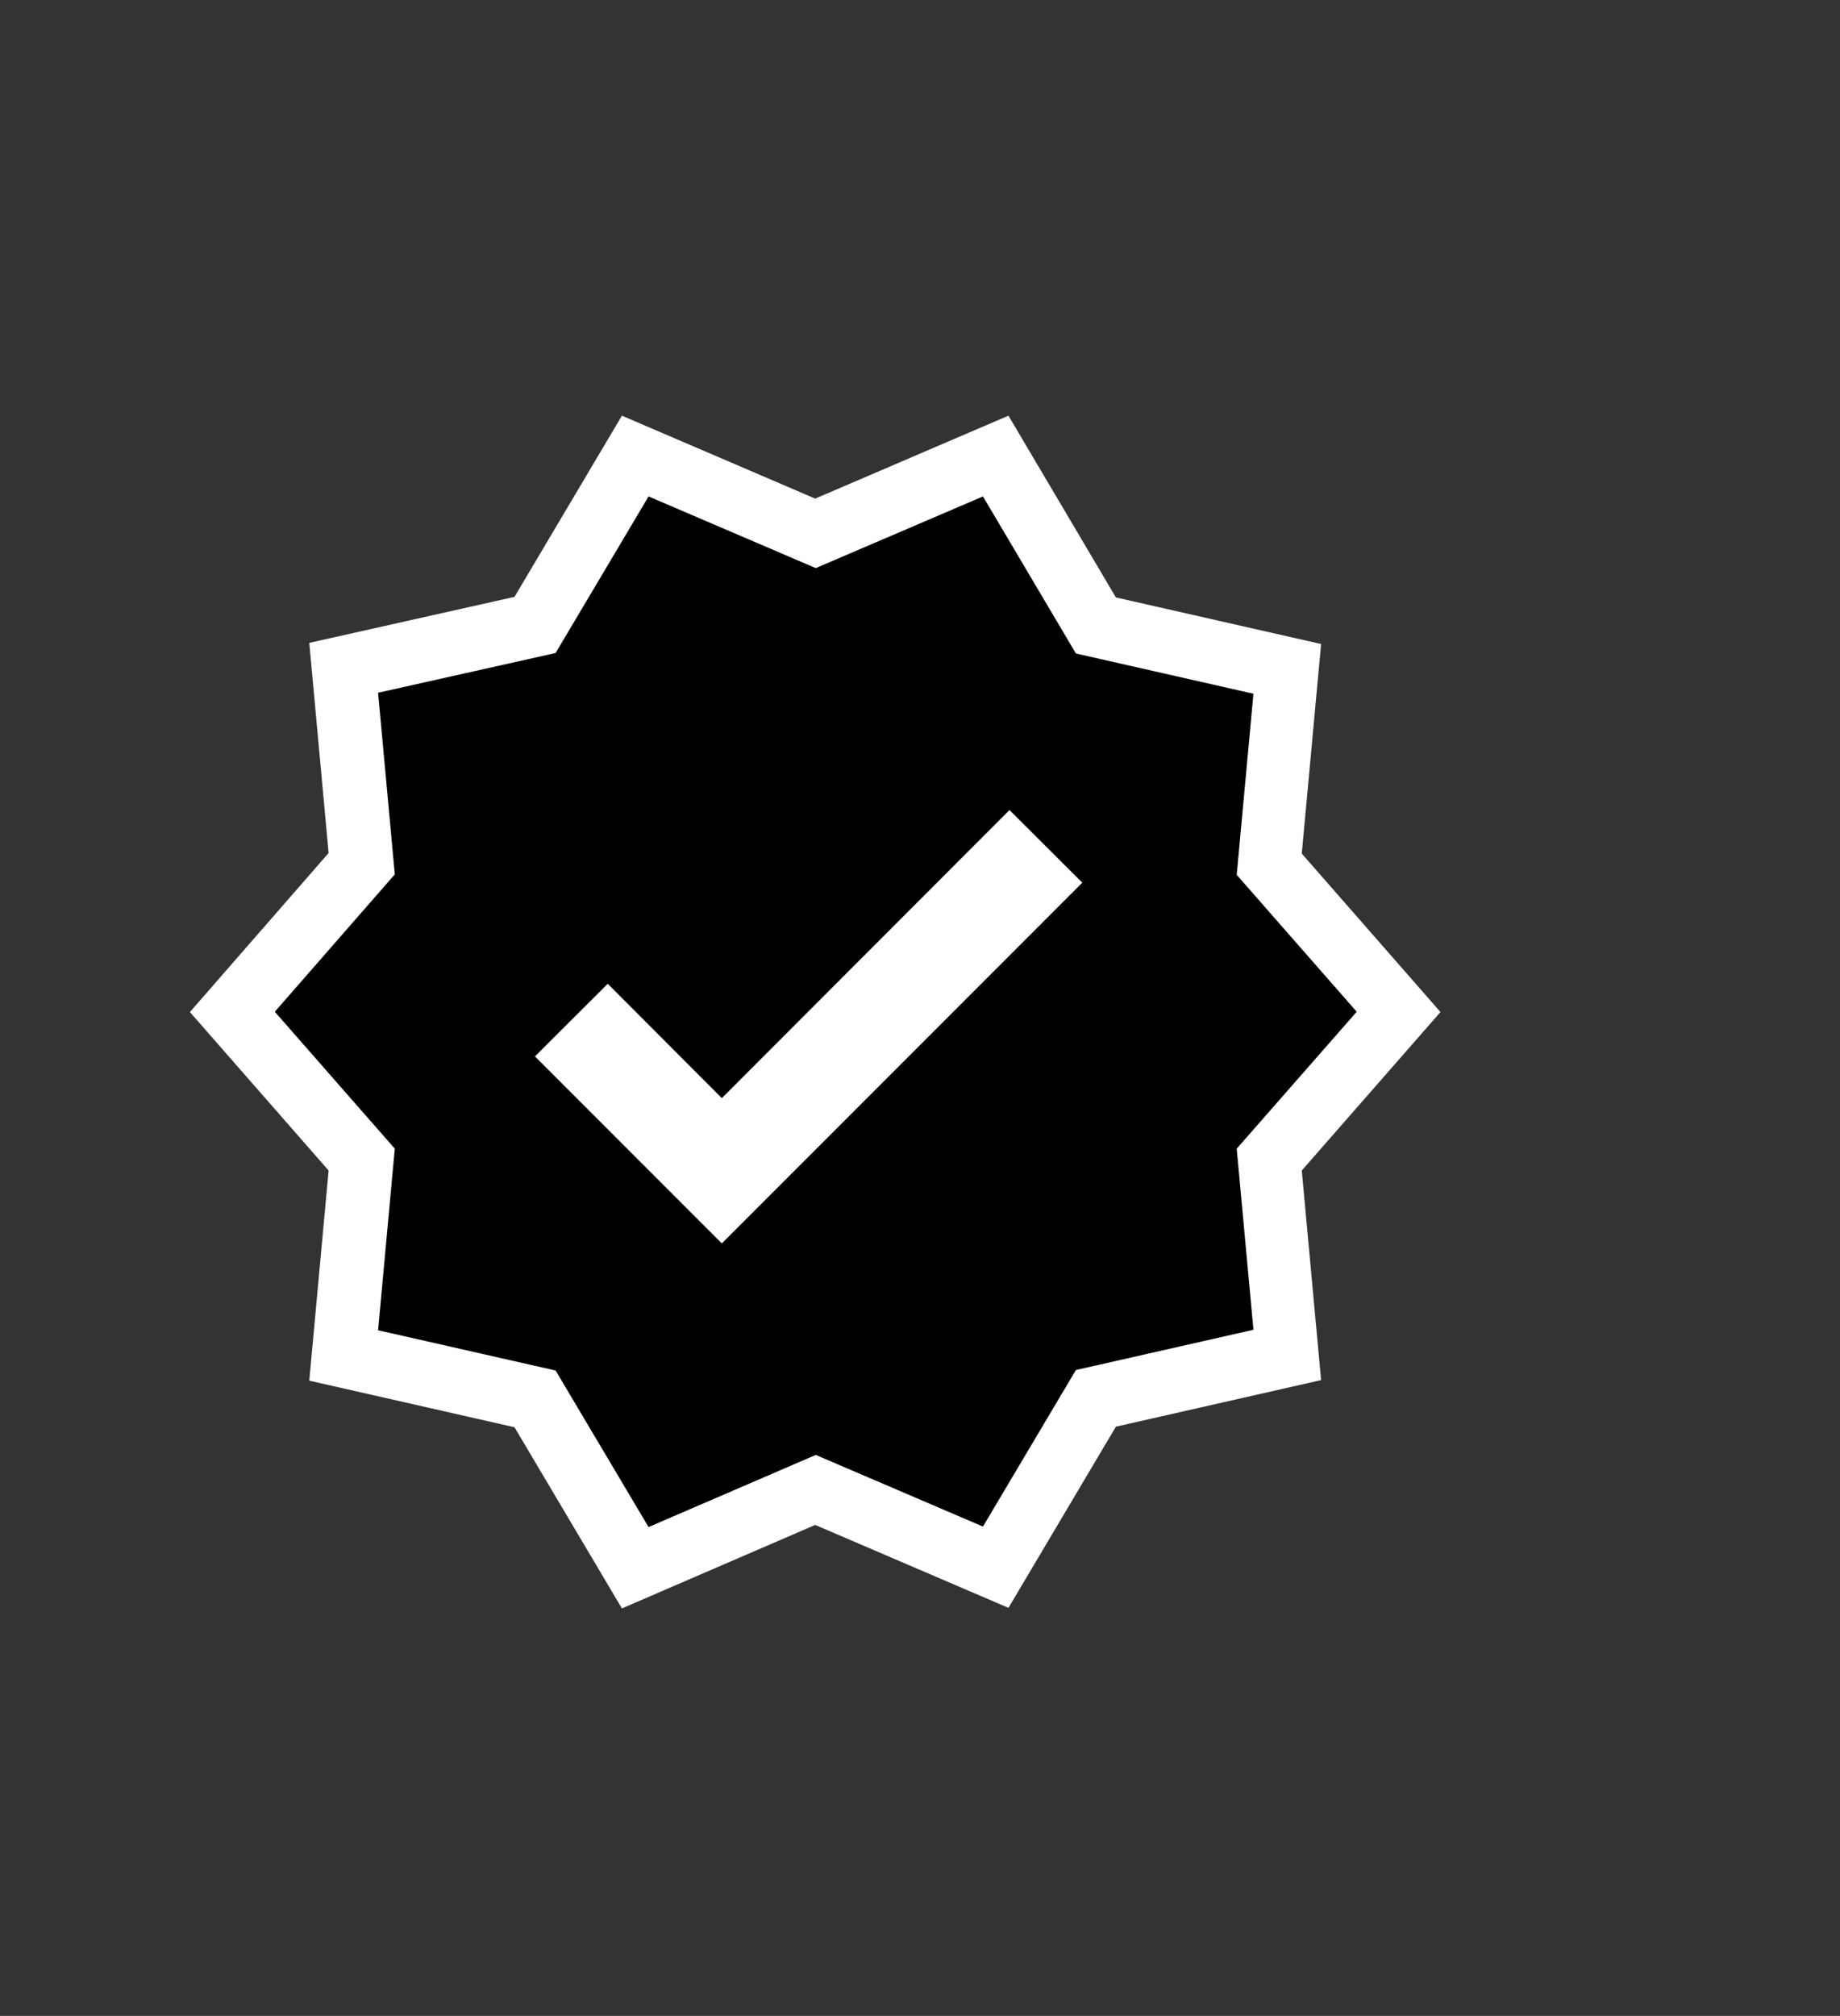 <?xml version="1.0" encoding="UTF-8" standalone="no"?>
<!-- Created with Inkscape (http://www.inkscape.org/) -->

<svg
   width="105.833mm"
   height="115.902mm"
   viewBox="0 0 105.833 115.902"
   version="1.1"
   id="svg8591"
   inkscape:version="1.1.1 (c3084ef, 2021-09-22)"
   sodipodi:docname="onboarding_tick.svg"
   xmlns:inkscape="http://www.inkscape.org/namespaces/inkscape"
   xmlns:sodipodi="http://sodipodi.sourceforge.net/DTD/sodipodi-0.dtd"
   xmlns="http://www.w3.org/2000/svg"
   xmlns:svg="http://www.w3.org/2000/svg">
  <rect x="0" y="0" width="105.833" height="115.902" fill="#333333" stroke="none"/>
  <sodipodi:namedview
     id="namedview8593"
     pagecolor="#ffffff"
     bordercolor="#666666"
     borderopacity="1.0"
     inkscape:pageshadow="2"
     inkscape:pageopacity="0.0"
     inkscape:pagecheckerboard="0"
     inkscape:document-units="mm"
     showgrid="false"
     fit-margin-top="0"
     fit-margin-left="0"
     fit-margin-right="0"
     fit-margin-bottom="0"
     inkscape:zoom="1.4679509"
     inkscape:cx="15.668099"
     inkscape:cy="103.88631"
     inkscape:window-width="1792"
     inkscape:window-height="995"
     inkscape:window-x="0"
     inkscape:window-y="23"
     inkscape:window-maximized="1"
     inkscape:current-layer="layer1" />
  <defs
     id="defs8588">
    <clipPath
       clipPathUnits="userSpaceOnUse"
       id="clipPath3489-4-0">
      <rect
         style="opacity:1;fill:#ff5555;fill-opacity:1;stroke:none;stroke-width:1.856;stroke-miterlimit:4;stroke-dasharray:none;stroke-dashoffset:0;stroke-opacity:1"
         id="rect3491-9-8"
         width="24.613"
         height="24.613"
         x="-400.113"
         y="406.962"
         transform="matrix(0.939,-0.345,0.939,0.345,0,0)" />
    </clipPath>
    <mask
       maskUnits="userSpaceOnUse"
       id="mask5178">
      <path
         id="path5180"
         style="fill:#ffffff;stroke-width:0.345;-inkscape-stroke:none;stop-color:#000000"
         d="m 14.815,275.612 a 3.117,8.478 90 0 0 -7e-6,4.407 3.117,8.478 90 0 0 4.583,0.866 4.25,11.563 90 0 0 3.263,2.421 4.25,11.563 90 0 0 16.353,1e-5 4.25,11.563 90 0 0 0.892,-5.637 3.117,8.478 90 0 0 -1.437,-3.7 3.117,8.478 90 0 0 -11.99,6.4e-4 3.117,8.478 90 0 0 -1.883,1.057 3.117,8.478 90 0 0 -9.78,0.586 z" />
    </mask>
  </defs>
  <g
     inkscape:label="Layer 1"
     inkscape:groupmode="layer"
     id="layer1"
     transform="translate(24.524,-93.325)">
    <g
       id="g3425-9-3"
       transform="matrix(2.568,2.568,-6.987,6.987,1896.675,-1870.372)"
       clip-path="url(#clipPath3489-4-0)"
       mask="url(#mask5178)">
      <rect
         y="264.858"
         x="13.189"
         height="25.759"
         width="3.551"
         id="rect3398-7-6"
         style="opacity:1;fill:#ff2ad4;fill-opacity:1;stroke:none;stroke-width:1.977;stroke-miterlimit:4;stroke-dasharray:none;stroke-dashoffset:0;stroke-opacity:1" />
      <rect
         style="opacity:1;fill:#9955ff;fill-opacity:1;stroke:none;stroke-width:1.977;stroke-miterlimit:4;stroke-dasharray:none;stroke-dashoffset:0;stroke-opacity:1"
         id="rect3400-27-95"
         width="3.551"
         height="25.759"
         x="16.74"
         y="264.858" />
      <rect
         y="264.858"
         x="20.29"
         height="25.759"
         width="3.551"
         id="rect3402-3-8"
         style="opacity:1;fill:#2a7fff;fill-opacity:1;stroke:none;stroke-width:1.977;stroke-miterlimit:4;stroke-dasharray:none;stroke-dashoffset:0;stroke-opacity:1" />
      <rect
         style="opacity:1;fill:#00ccff;fill-opacity:1;stroke:none;stroke-width:1.977;stroke-miterlimit:4;stroke-dasharray:none;stroke-dashoffset:0;stroke-opacity:1"
         id="rect3404-1-8"
         width="3.551"
         height="25.759"
         x="23.841"
         y="264.858" />
      <rect
         y="264.858"
         x="27.392"
         height="25.759"
         width="3.551"
         id="rect3406-2-2"
         style="opacity:1;fill:#00ffcc;fill-opacity:1;stroke:none;stroke-width:1.977;stroke-miterlimit:4;stroke-dasharray:none;stroke-dashoffset:0;stroke-opacity:1" />
      <rect
         style="opacity:1;fill:#00d400;fill-opacity:1;stroke:none;stroke-width:1.977;stroke-miterlimit:4;stroke-dasharray:none;stroke-dashoffset:0;stroke-opacity:1"
         id="rect3408-8-8"
         width="3.551"
         height="25.759"
         x="30.942"
         y="264.858" />
      <rect
         y="264.858"
         x="34.493"
         height="25.759"
         id="rect3410-6-4"
         style="opacity:1;fill:#ffcc00;fill-opacity:1;stroke:none;stroke-width:1.977;stroke-miterlimit:4;stroke-dasharray:none;stroke-dashoffset:0;stroke-opacity:1"
         width="3.551" />
      <rect
         style="opacity:1;fill:#ff7f2a;fill-opacity:1;stroke:none;stroke-width:1.977;stroke-miterlimit:4;stroke-dasharray:none;stroke-dashoffset:0;stroke-opacity:1"
         id="rect3412-5-1"
         width="3.551"
         height="25.759"
         x="38.044"
         y="264.858" />
      <rect
         y="264.858"
         x="41.594"
         height="25.759"
         width="3.551"
         id="rect3414-3-0"
         style="opacity:1;fill:#ff5555;fill-opacity:1;stroke:none;stroke-width:1.977;stroke-miterlimit:4;stroke-dasharray:none;stroke-dashoffset:0;stroke-opacity:1" />
      <rect
         y="264.858"
         x="45.145"
         height="25.759"
         width="3.551"
         id="rect3398-6-2-0"
         style="opacity:1;fill:#ff2ad4;fill-opacity:1;stroke:none;stroke-width:1.977;stroke-miterlimit:4;stroke-dasharray:none;stroke-dashoffset:0;stroke-opacity:1" />
      <rect
         style="opacity:1;fill:#9955ff;fill-opacity:1;stroke:none;stroke-width:1.977;stroke-miterlimit:4;stroke-dasharray:none;stroke-dashoffset:0;stroke-opacity:1"
         id="rect3400-2-5-47"
         width="3.551"
         height="25.759"
         x="48.695"
         y="264.858" />
      <rect
         y="264.858"
         x="9.639"
         height="25.759"
         width="3.551"
         id="rect3414-6-6-6"
         style="opacity:1;fill:#ff5555;fill-opacity:1;stroke:none;stroke-width:1.977;stroke-miterlimit:4;stroke-dasharray:none;stroke-dashoffset:0;stroke-opacity:1" />
      <rect
         style="opacity:1;fill:#ff7f2a;fill-opacity:1;stroke:none;stroke-width:1.977;stroke-miterlimit:4;stroke-dasharray:none;stroke-dashoffset:0;stroke-opacity:1"
         id="rect3412-1-6-6"
         width="3.551"
         height="25.759"
         x="6.088"
         y="264.858" />
    </g>
    <g
       style="fill:#000000"
       id="g2272-4"
       transform="matrix(3.267,0,0,3.267,-16.594,113.387)">
      <g
         id="g2256-3">
        <rect
           fill="none"
           height="24"
           width="24"
           id="rect2254-5"
           x="0"
           y="0" />
      </g>
      <g
         id="g2260-9"
         style="fill:#ffffff"
         transform="translate(8.61,-4.799)" />
    </g>
    <g
       id="g5549"
       transform="matrix(10.755,0,0,10.568,658.469,-2763.582)">
      <path
         d="m 14.319,16.481 -2.44,-2.79 0.34,-3.69 -3.61,-0.82 -1.89,-3.2 -3.4,1.46 -3.4,-1.46 -1.89,3.19 -3.61,0.81 0.34,3.7 -2.44,2.8 2.44,2.79 -0.34,3.7 3.61,0.82 1.89,3.19 3.4,-1.47 3.4,1.46 1.89,-3.19 3.61,-0.82 -0.34,-3.69 z"
         id="path2258-0"
         style="fill:#ffffff"
         sodipodi:nodetypes="ccccccccccccccccccccc"
         transform="matrix(0.304,0,0,0.309,-60.154,270.749)" />
      <g
         style="fill:#000000"
         id="g2272"
         transform="matrix(0.263,0,0,0.267,-62.298,272.636)">
        <g
           id="g2256">
          <rect
             fill="none"
             height="24"
             width="24"
             id="rect2254"
             x="0"
             y="0" />
        </g>
        <g
           id="g2260">
          <path
             d="M 23,12 20.56,9.21 20.9,5.52 17.29,4.7 15.4,1.5 12,2.96 8.6,1.5 6.71,4.69 3.1,5.5 3.44,9.2 1,12 l 2.44,2.79 -0.34,3.7 3.61,0.82 1.89,3.19 3.4,-1.47 3.4,1.46 1.89,-3.19 3.61,-0.82 -0.34,-3.69 z m -12.91,4.72 -3.8,-3.81 1.48,-1.48 2.32,2.33 5.85,-5.87 1.48,1.48 z"
             id="path2258" />
        </g>
      </g>
    </g>
  </g>
</svg>
